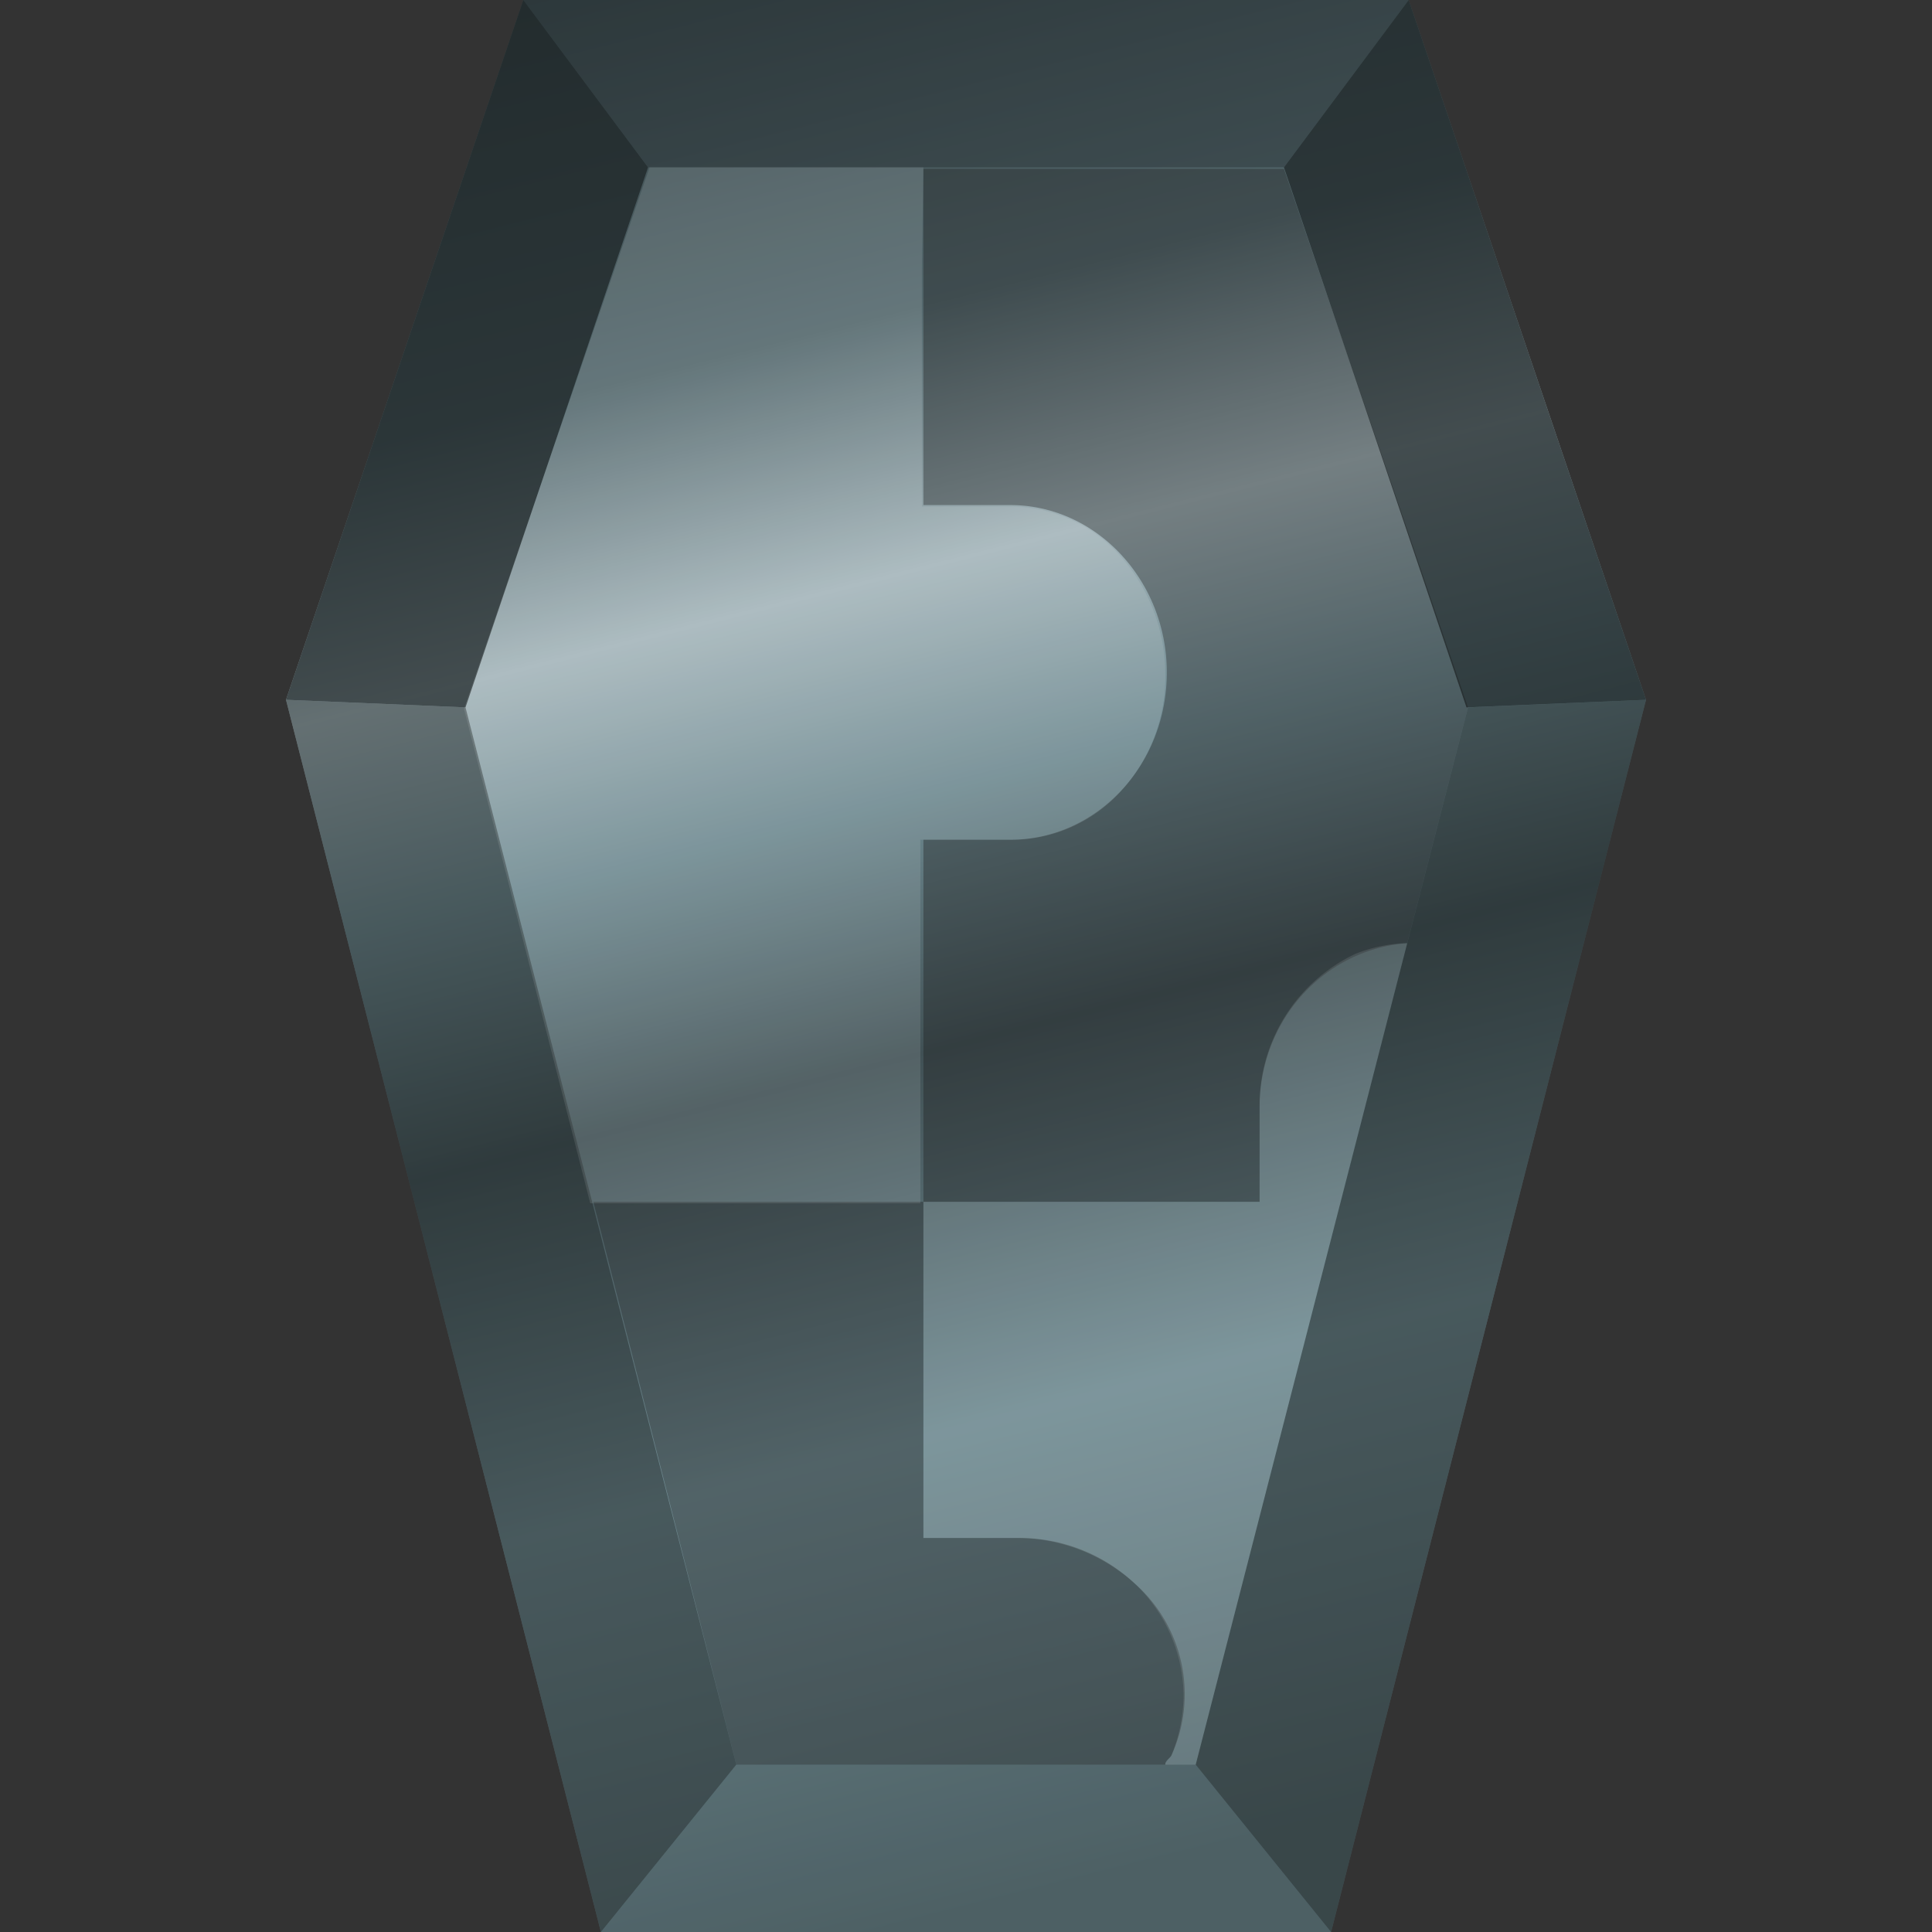 <?xml version="1.0" encoding="UTF-8" standalone="no"?>
<svg
   xmlns:dc="http://purl.org/dc/elements/1.1/"
   xmlns:cc="http://creativecommons.org/ns#"
   xmlns:rdf="http://www.w3.org/1999/02/22-rdf-syntax-ns#"
   xmlns:svg="http://www.w3.org/2000/svg"
   xmlns="http://www.w3.org/2000/svg"
   xmlns:xlink="http://www.w3.org/1999/xlink"
   xmlns:sodipodi="http://sodipodi.sourceforge.net/DTD/sodipodi-0.dtd"
   xmlns:inkscape="http://www.inkscape.org/namespaces/inkscape"
   width="48"
   height="48"
   viewBox="0 0 12.7 12.7"
   version="1.1"
   id="svg38"
   sodipodi:docname="extension.svg"
   inkscape:version="0.92.4 (5da689c313, 2019-01-14)">
  <rect x="0" y="0" width="12.7" height="12.7" fill="#333333" stroke="none"/>
  <sodipodi:namedview
     pagecolor="#ffffff"
     bordercolor="#666666"
     borderopacity="1"
     objecttolerance="10"
     gridtolerance="10"
     guidetolerance="10"
     inkscape:pageopacity="0"
     inkscape:pageshadow="2"
     inkscape:window-width="1112"
     inkscape:window-height="480"
     id="namedview40"
     showgrid="false"
     inkscape:zoom="4.9166667"
     inkscape:cx="2.1355932"
     inkscape:cy="24"
     inkscape:window-x="0"
     inkscape:window-y="25"
     inkscape:window-maximized="0"
     inkscape:current-layer="svg38" />
  <defs
     id="defs18">
    <linearGradient
       gradientTransform="scale(0.265)"
       xlink:href="#a"
       id="b"
       x1="13"
       y1=".03"
       x2="24.9"
       y2="47.18"
       gradientUnits="userSpaceOnUse" />
    <linearGradient
       id="a">
      <stop
         offset="0"
         stop-color="#374548"
         id="stop3" />
      <stop
         offset=".2"
         stop-color="#53676c"
         id="stop5" />
      <stop
         offset=".33"
         stop-color="#a4b5ba"
         id="stop7" />
      <stop
         offset=".44"
         stop-color="#6f8a91"
         id="stop9" />
      <stop
         offset=".57"
         stop-color="#415155"
         id="stop11" />
      <stop
         offset=".76"
         stop-color="#6f8a91"
         id="stop13" />
      <stop
         offset="1"
         stop-color="#53676c"
         id="stop15" />
    </linearGradient>
  </defs>
  <path
     d="M 10.82,4.6 8.75,12.7 H 3.95 L 1.88,4.6 3.44,0 h 5.82 z"
     id="path20"
     style="fill:url(#b)"
     inkscape:connector-curvature="0" />
  <path
     d="m 4.84,11.6 -0.89,1.1 h 4.8 L 7.86,11.6 Z"
     id="path22"
     inkscape:connector-curvature="0"
     style="fill:none" />
  <path
     d="M 3.44,0 4.26,1.1 H 8.44 L 9.26,0 Z"
     id="path24"
     inkscape:connector-curvature="0"
     style="fill:#1c2224;fill-opacity:0.35" />
  <path
     d="M 4.84,11.6 3.95,12.7 1.88,4.6 3.06,4.65 Z"
     id="path26"
     inkscape:connector-curvature="0"
     style="fill:#1c2224;fill-opacity:0.47" />
  <path
     d="M 1.88,4.6 3.44,0 4.26,1.1 3.06,4.65 Z m 8.94,0 L 9.26,0 8.44,1.1 9.64,4.65 Z"
     id="path28"
     inkscape:connector-curvature="0"
     style="fill:#1c2224;fill-opacity:0.71" />
  <path
     d="M 7.86,11.6 8.75,12.7 10.82,4.6 9.65,4.65 Z"
     id="path30"
     inkscape:connector-curvature="0"
     style="fill:#1c2224;fill-opacity:0.47" />
  <path
     d="m 4.84,11.6 -0.89,1.1 h 4.8 L 7.86,11.6 Z"
     id="path32"
     inkscape:connector-curvature="0"
     style="fill:#1c2224;fill-opacity:0.1" />
  <path
     d="M 9.25,6.2 9.65,4.65 8.44,1.11 9.26,0.01 8.44,1.11 H 6.07 v 2.21 h 0.57 c 0.57,0 1.03,0.5 1.03,1.1 0,0.61 -0.46,1.1 -1.03,1.1 H 6.07 V 7.9 H 8.28 V 7.28 C 8.28,6.7 8.71,6.24 9.25,6.2 Z M 3.9,7.9 4.84,11.6 h 2.82 c 0,-0.03 0.03,-0.04 0.04,-0.06 A 0.97,0.97 0 0 0 7.46,10.41 1.11,1.11 0 0 0 6.68,10.11 H 6.07 V 7.9 H 5 Z"
     id="path34"
     inkscape:connector-curvature="0"
     style="opacity:0.35;fill:#1a1a1a" />
  <path
     d="m 7.66,11.6 h 0.2 L 9.25,6.2 A 0.98,0.98 0 0 0 8.91,6.27 1.1,1.1 0 0 0 8.28,7.28 V 7.9 H 6.07 v 2.21 h 0.61 a 1.16,1.16 0 0 1 0.78,0.3 1.03,1.03 0 0 1 0.32,0.73 c 0,0.14 -0.03,0.28 -0.08,0.4 L 7.66,11.59 Z M 6.07,1.1 H 4.27 L 3.05,4.66 3.88,7.91 H 6.05 V 5.52 H 6.63 A 0.97,0.97 0 0 0 7.36,5.21 1.11,1.11 0 0 0 7.66,4.43 1.17,1.17 0 0 0 7.36,3.65 0.97,0.97 0 0 0 6.63,3.33 H 6.06 V 1.76 Z"
     id="path36"
     inkscape:connector-curvature="0"
     style="opacity:0.1;fill:#ffffff" />
</svg>
